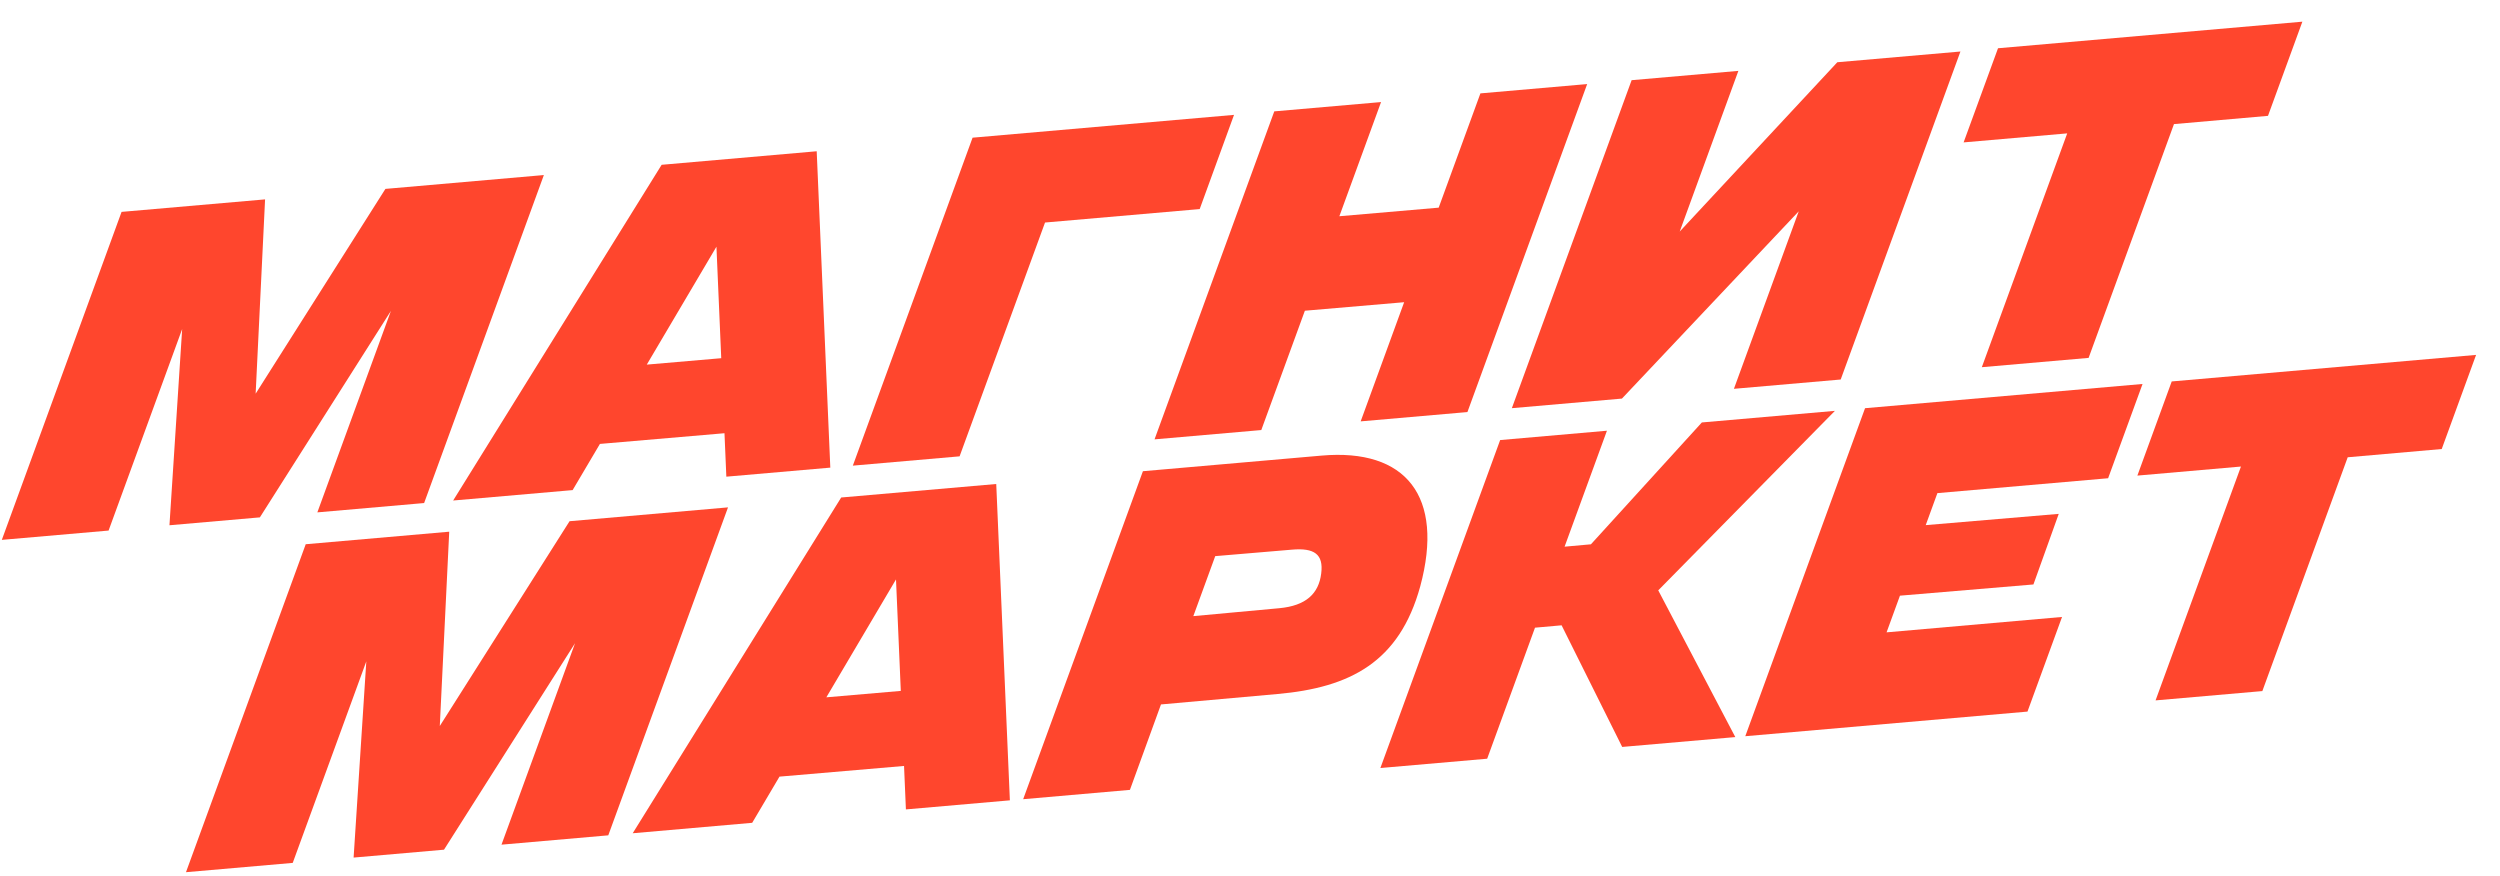 <svg width="97" height="34" viewBox="0 0 97 34" fill="none" xmlns="http://www.w3.org/2000/svg">
<path d="M80.208 5.175L76.895 14.247L81.038 13.886L84.35 4.815L87.998 4.495L89.332 0.841L77.523 1.872L76.188 5.525L80.208 5.175Z" fill="#FF462D"/>
<path d="M84.263 14.8L96.072 13.77L94.739 17.422L91.091 17.742L87.779 26.814L83.636 27.175L86.949 18.102L82.93 18.453L84.263 14.8Z" fill="#FF462D"/>
<path d="M81.795 18.556L83.131 14.898L72.364 15.838L67.717 28.565L78.666 27.61L80.007 23.938L73.199 24.535L73.718 23.112L78.897 22.677L79.879 19.938L74.718 20.375L75.171 19.133L81.795 18.556Z" fill="#FF462D"/>
<path d="M66.032 16.391L71.195 15.941L64.34 22.906L67.33 28.599L62.941 28.981L60.59 24.262L59.558 24.354L57.702 29.438L53.559 29.799L58.206 17.074L62.349 16.712L60.706 21.211L61.728 21.119L66.032 16.391Z" fill="#FF462D"/>
<path d="M55.105 22.752C56.051 19.249 54.544 17.393 51.281 17.677L44.345 18.283L39.699 31.009L43.841 30.647L45.046 27.332L49.564 26.928C52.383 26.677 54.294 25.696 55.105 22.752ZM49.641 23.598L46.301 23.906L47.151 21.578L50.124 21.327C50.992 21.25 51.359 21.501 51.263 22.251C51.166 23.04 50.664 23.502 49.641 23.598Z" fill="#FF462D"/>
<path d="M24.549 32.33L32.638 19.303L38.654 18.779L39.183 31.053L35.149 31.405L35.077 29.719L30.244 30.133L29.185 31.925L24.549 32.33ZM34.765 22.481L32.062 27.056L34.951 26.807L34.765 22.481Z" fill="#FF462D"/>
<path d="M22.099 20.223L28.247 19.686L23.601 32.411L19.458 32.773L22.312 24.956L17.227 32.968L13.72 33.274L14.213 25.661L11.358 33.48L7.216 33.841L11.862 21.116L17.43 20.63L17.064 28.169L22.099 20.223Z" fill="#FF462D"/>
<path d="M69.791 8.199L62.931 15.465L58.66 15.837L63.307 3.111L67.449 2.75L65.173 8.984L71.288 2.415L76.065 1.999L71.419 14.725L67.276 15.086L69.791 8.199Z" fill="#FF462D"/>
<path d="M48.938 16.686L50.629 12.056L54.481 11.726L52.794 16.349L56.936 15.988L61.582 3.262L57.44 3.623L55.821 8.057L51.967 8.39L53.585 3.96L49.442 4.321L44.796 17.047L48.938 16.686Z" fill="#FF462D"/>
<path d="M46.548 8.112L40.547 8.634L37.232 17.706L33.09 18.067L37.736 5.342L47.88 4.457L46.548 8.112Z" fill="#FF462D"/>
<path d="M17.582 19.42L22.218 19.016L23.277 17.224L28.11 16.809L28.182 18.495L32.216 18.144L31.688 5.869L25.672 6.394L17.582 19.42ZM27.798 9.572L27.984 13.898L25.095 14.147L27.798 9.572Z" fill="#FF462D"/>
<path d="M14.954 7.329L21.102 6.792L16.456 19.518L12.313 19.88L15.168 12.062L10.083 20.074L6.575 20.38L7.068 12.767L4.213 20.586L0.071 20.947L4.717 8.221L10.285 7.736L9.919 15.275L14.954 7.329Z" fill="#FF462D"/>
</svg>
